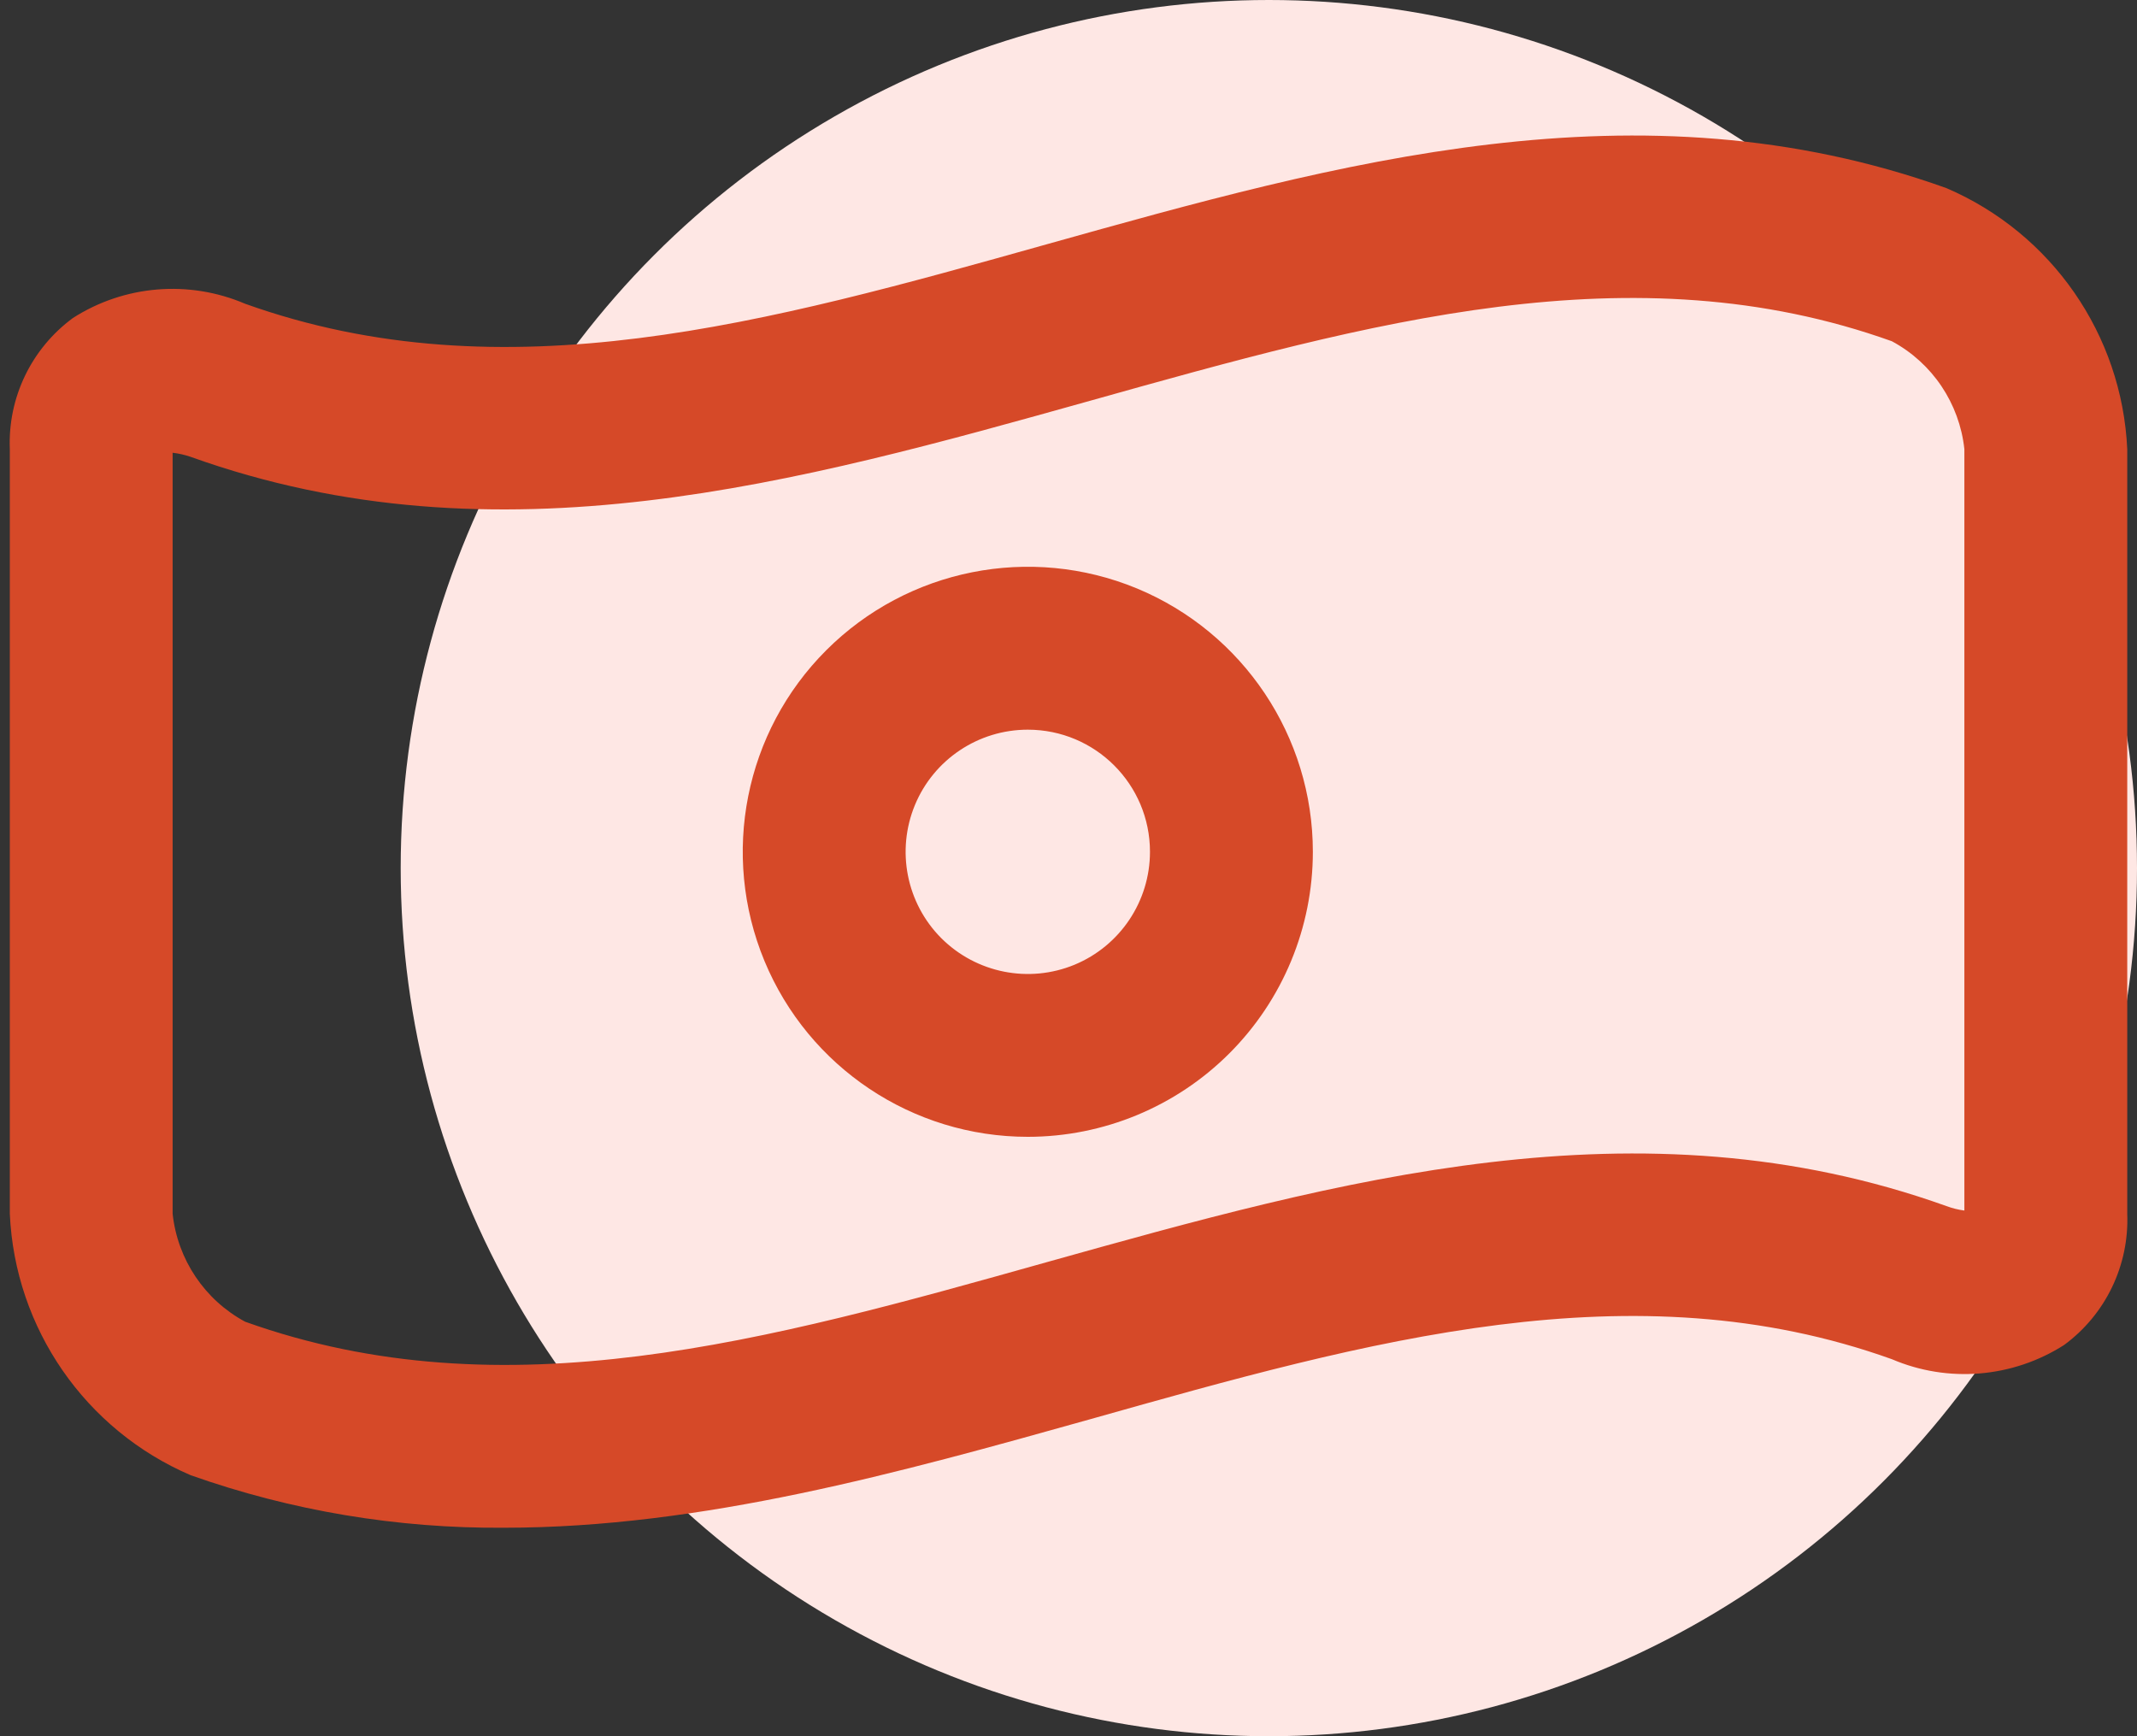 <?xml version="1.0" encoding="UTF-8"?>
<svg width="32px" height="26px" viewBox="0 0 32 26" version="1.1" xmlns="http://www.w3.org/2000/svg" xmlns:xlink="http://www.w3.org/1999/xlink">
    <rect x="0" y="0" width="32" height="26" fill="#333333" stroke="none"/>
    <title>87A6E14B-950E-44C2-AF5A-6ACE6A55CB1F</title>
    <g id="Discovery" stroke="none" stroke-width="1" fill="none" fill-rule="evenodd">
        <g id="Our-Partners" transform="translate(-134, -987)">
            <g id="Group-16" transform="translate(134, 987)">
                <circle id="Oval-Copy-7" fill="#FEE7E4" cx="19" cy="13" r="13"></circle>
                <g id="Group-3" transform="translate(0, 2)" fill="#D64928">
                    <path d="M15.39,15.024 C13.665,15.024 12.108,13.985 11.447,12.39 C10.787,10.794 11.151,8.959 12.372,7.738 C13.593,6.517 15.429,6.152 17.025,6.812 C18.619,7.474 19.659,9.03 19.659,10.756 C19.659,11.888 19.209,12.974 18.409,13.774 C17.609,14.574 16.523,15.024 15.391,15.024 L15.39,15.024 Z M15.39,8.927 C14.651,8.927 13.983,9.372 13.7,10.056 C13.418,10.739 13.573,11.526 14.096,12.05 C14.621,12.573 15.407,12.729 16.09,12.447 C16.775,12.163 17.22,11.495 17.22,10.756 C17.22,9.745 16.401,8.927 15.39,8.927 Z" id="Fill-1"></path>
                    <path d="M7.549,20.878 C5.95,20.89 4.361,20.625 2.854,20.091 C1.276,19.413 0.224,17.893 0.147,16.177 L0.147,4.726 C0.116,3.954 0.47,3.22 1.092,2.762 C1.863,2.268 2.829,2.189 3.671,2.549 C7.555,3.939 11.5,2.829 15.671,1.659 C20.031,0.439 24.537,-0.835 29.146,0.817 C30.723,1.494 31.775,3.012 31.854,4.726 L31.854,16.177 C31.884,16.948 31.531,17.683 30.909,18.141 C30.137,18.634 29.171,18.714 28.329,18.354 C24.451,16.964 20.506,18.073 16.336,19.25 C13.464,20.055 10.512,20.878 7.549,20.878 L7.549,20.878 Z M2.585,4.78 L2.585,16.177 C2.659,16.861 3.064,17.466 3.671,17.793 C7.555,19.183 11.5,18.073 15.671,16.902 C20.031,15.683 24.537,14.409 29.146,16.061 C29.233,16.093 29.323,16.116 29.415,16.128 L29.415,4.725 C29.341,4.041 28.936,3.436 28.329,3.11 C24.445,1.719 20.506,2.829 16.329,4 C11.969,5.219 7.463,6.494 2.854,4.841 C2.767,4.811 2.677,4.791 2.585,4.78 L2.585,4.78 Z" id="Fill-2"></path>
                </g>
            </g>
        </g>
    </g>
</svg>